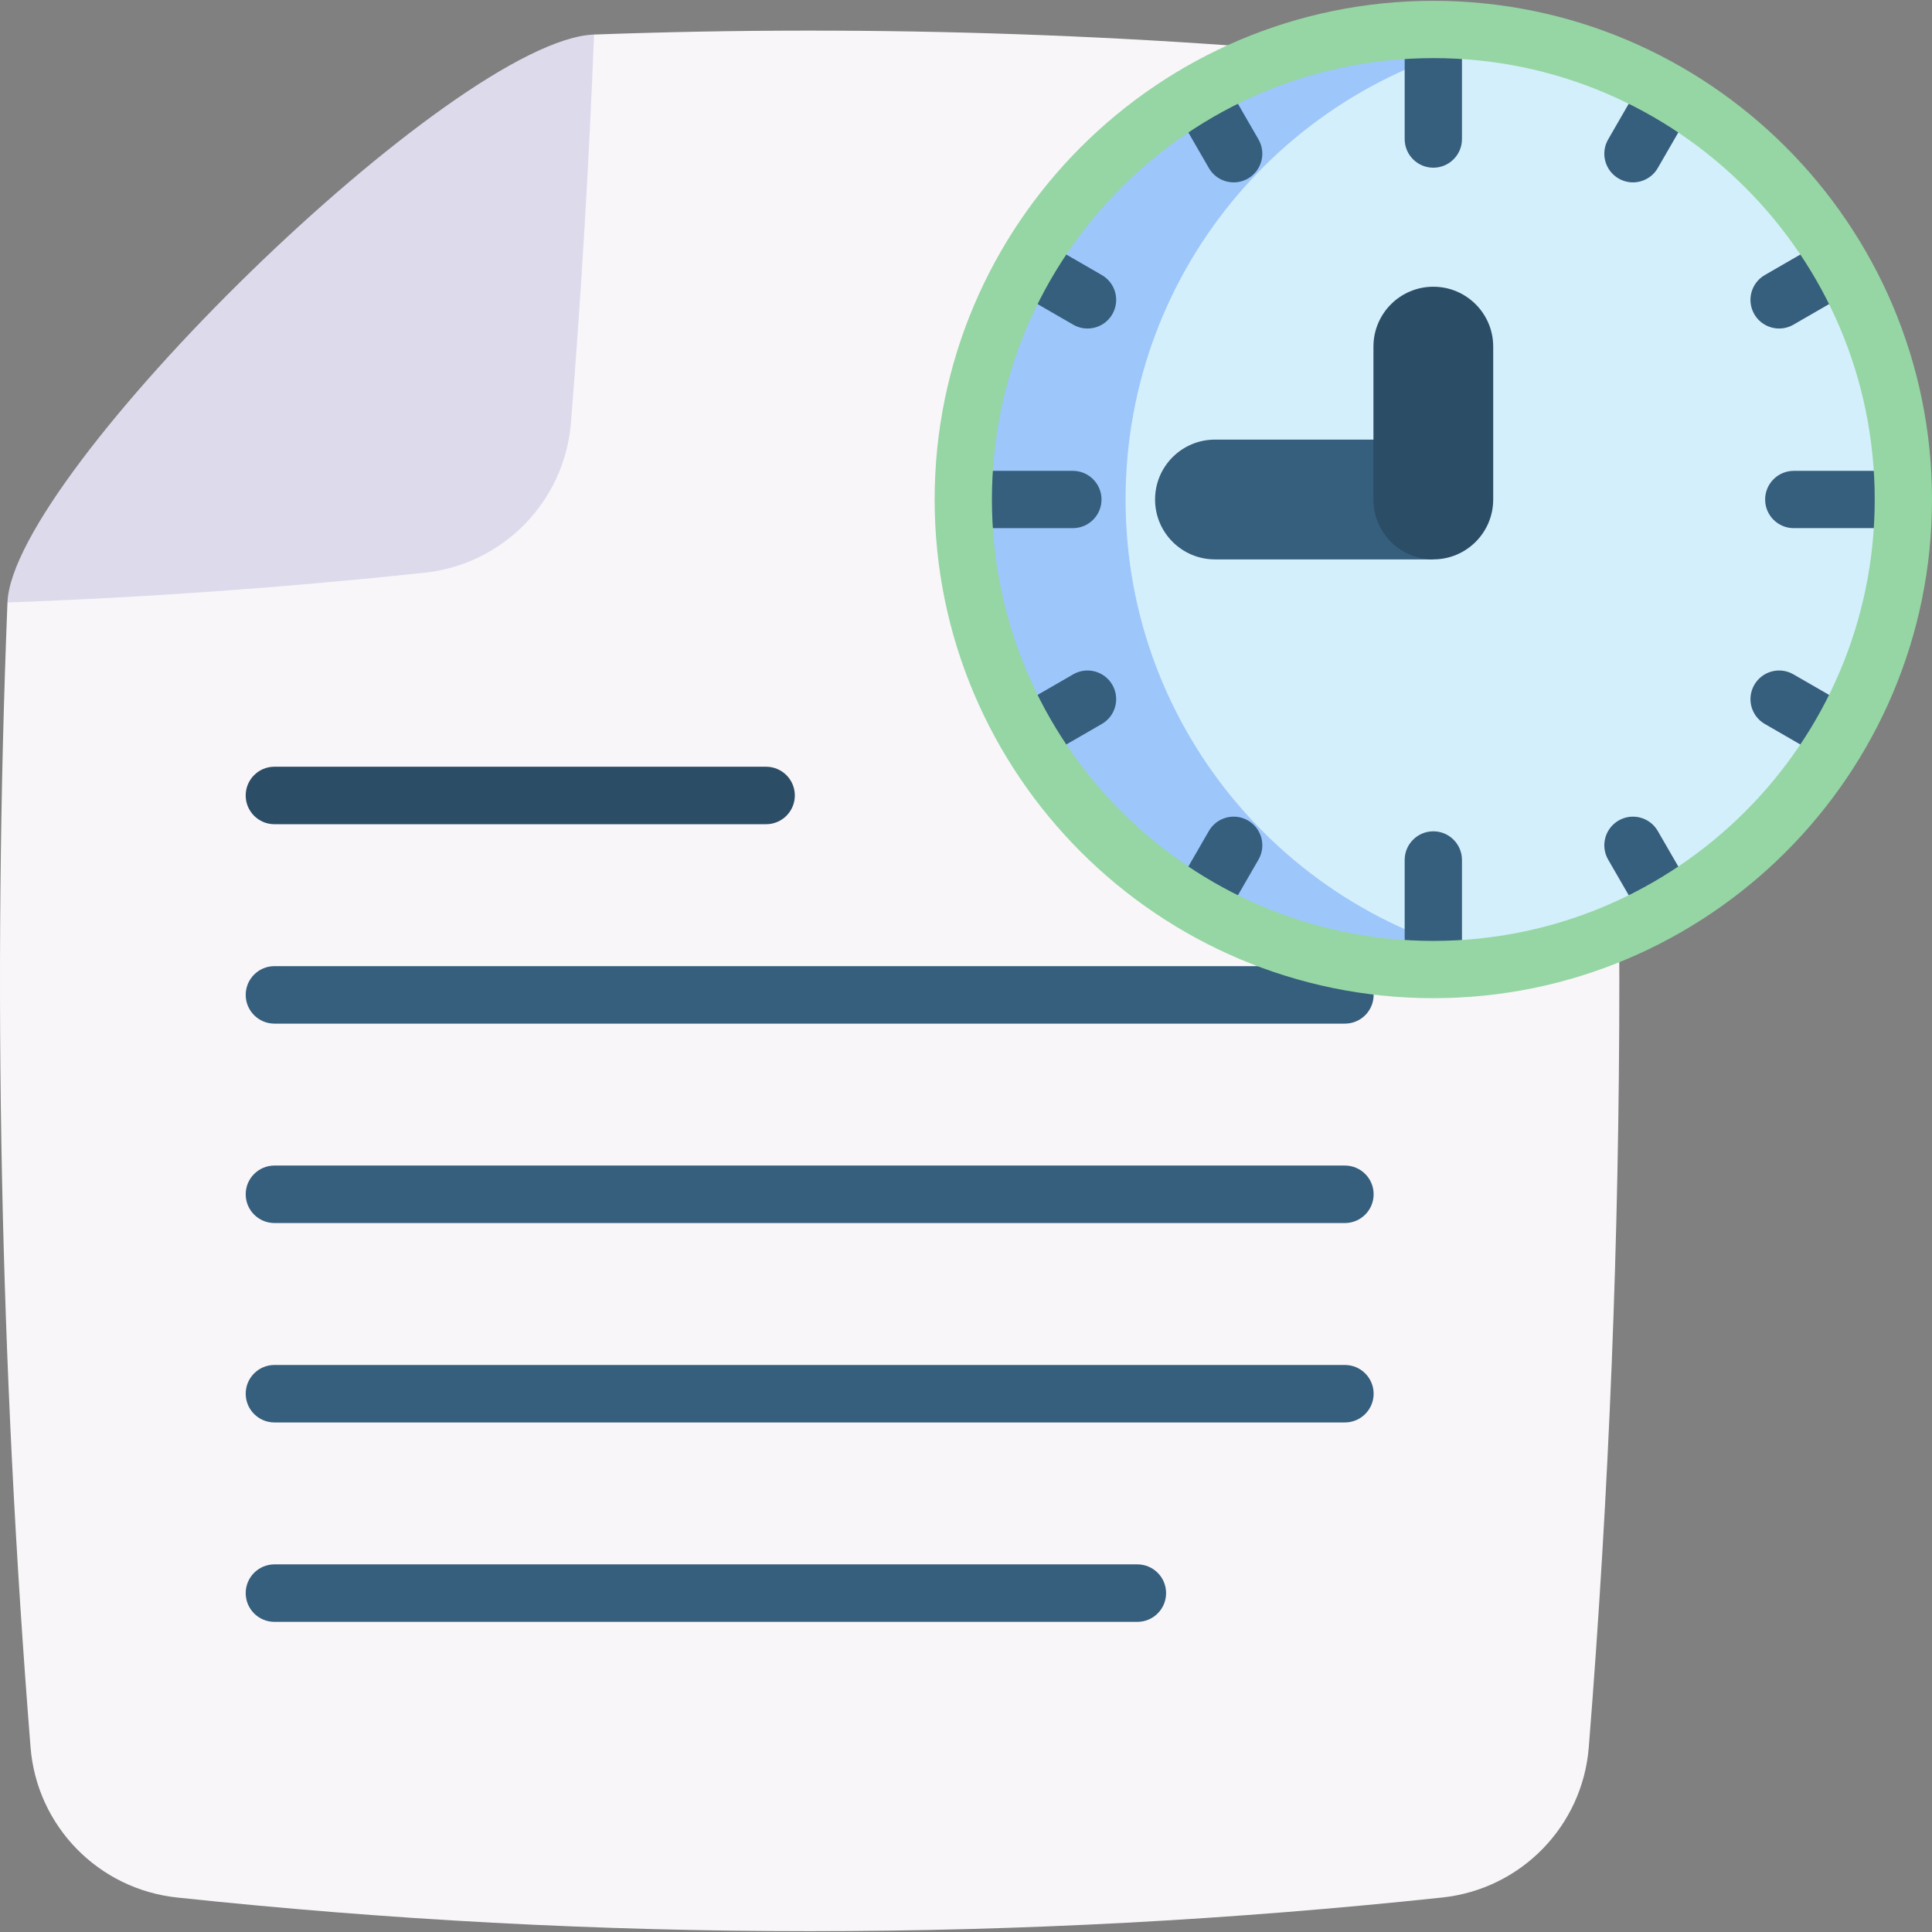 <svg id="Capa_1" enable-background="new 0 0 512 512" height="512" viewBox="0 0 512 512" width="512" xmlns="http://www.w3.org/2000/svg"><rect x="0" y="0" width="512" height="512" fill="#808080" stroke="none"/><g><path d="m157.432 9.155c74.935-2.727 149.86-.099 224.784 7.875 20.842 2.212 37.161 18.904 38.826 39.789 10.799 135.414 10.799 270.827 0 406.251-1.665 20.886-17.984 37.577-38.826 39.789-111.757 11.894-223.524 11.894-335.292 0-20.831-2.212-37.161-18.904-38.826-39.789-8.061-101.143-10.109-202.276-6.122-303.409" fill="#f9f6f9"/><g><path d="m356.41 271.272h-283.679c-4.207 0-7.617-3.41-7.617-7.617s3.41-7.617 7.617-7.617h283.679c4.207 0 7.617 3.41 7.617 7.617s-3.41 7.617-7.617 7.617z" fill="#365e7d"/><path d="m203.022 218.424h-130.296c-4.207 0-7.617-3.41-7.617-7.617s3.41-7.617 7.617-7.617h130.295c4.207 0 7.617 3.41 7.617 7.617s-3.409 7.617-7.616 7.617z" fill="#2b4d66"/><g fill="#365e7d"><path d="m356.41 324.117h-283.679c-4.207 0-7.617-3.41-7.617-7.617s3.41-7.617 7.617-7.617h283.679c4.207 0 7.617 3.41 7.617 7.617s-3.41 7.617-7.617 7.617z"/><path d="m356.41 376.963h-283.679c-4.207 0-7.617-3.41-7.617-7.617s3.41-7.617 7.617-7.617h283.679c4.207 0 7.617 3.41 7.617 7.617s-3.41 7.617-7.617 7.617z"/><path d="m301.41 429.808h-228.679c-4.207 0-7.617-3.41-7.617-7.617s3.41-7.617 7.617-7.617h228.679c4.207 0 7.617 3.41 7.617 7.617s-3.41 7.617-7.617 7.617z"/></g></g><path d="m1.976 159.661c36.832-1.325 73.665-3.954 110.508-7.875 20.831-2.212 37.161-18.904 38.826-39.79 2.738-34.281 4.775-68.561 6.122-102.841-36.832 1.325-154.109 116.225-155.456 150.506z" fill="#dddaec"/><g><circle cx="379.845" cy="132.374" fill="#d3effb" r="124.564"/><path d="m401.61 255.133c-6.898 1.195-13.996 1.809-21.232 1.809-68.795 0-124.568-55.773-124.568-124.568s55.773-124.568 124.568-124.568c7.236 0 14.335.614 21.232 1.809-58.671 10.071-103.325 61.2-103.325 122.759s44.654 112.688 103.325 122.759z" fill="#9dc6fb"/><path d="m379.845 148.242h-57.872c-8.764 0-15.869-7.105-15.869-15.869s7.105-15.869 15.869-15.869h57.872c8.764 0 0 7.105 0 15.869z" fill="#365e7d"/><path d="m379.845 148.242c-8.764 0-15.869-7.105-15.869-15.869v-40.518c0-8.764 7.105-15.869 15.869-15.869s15.869 7.105 15.869 15.869v40.519c-.001 8.764-7.105 15.868-15.869 15.868z" fill="#2b4d66"/><g fill="#365e7d"><g><path d="m379.845 44.439c-4.193 0-7.591-3.398-7.591-7.591v-25.111c0-4.192 3.398-7.591 7.591-7.591s7.591 3.398 7.591 7.591v25.111c0 4.192-3.398 7.591-7.591 7.591z"/><path d="m379.845 260.602c-4.193 0-7.591-3.398-7.591-7.591v-25.111c0-4.192 3.398-7.591 7.591-7.591s7.591 3.398 7.591 7.591v25.111c0 4.192-3.398 7.591-7.591 7.591z"/></g><g><path d="m500.482 139.964h-25.112c-4.193 0-7.591-3.398-7.591-7.591 0-4.192 3.398-7.591 7.591-7.591h25.111c4.193 0 7.591 3.398 7.591 7.591s-3.398 7.591-7.59 7.591z"/><path d="m284.319 139.964h-25.111c-4.192 0-7.591-3.398-7.591-7.591 0-4.192 3.398-7.591 7.591-7.591h25.111c4.193 0 7.591 3.398 7.591 7.591s-3.398 7.591-7.591 7.591z"/></g><g><path d="m471.49 87.058c-2.623 0-5.175-1.361-6.581-3.797-2.096-3.631-.852-8.273 2.778-10.369l12.837-7.411c3.628-2.095 8.274-.852 10.369 2.779 2.096 3.631.852 8.273-2.778 10.369l-12.837 7.411c-1.195.69-2.5 1.018-3.788 1.018z"/><path d="m275.377 200.284c-2.623 0-5.174-1.361-6.581-3.797-2.096-3.63-.852-8.273 2.778-10.369l12.836-7.411c3.629-2.096 8.272-.853 10.369 2.778 2.096 3.631.852 8.273-2.778 10.369l-12.836 7.411c-1.194.691-2.5 1.019-3.788 1.019z"/></g><g><path d="m432.745 48.327c-1.288 0-2.593-.328-3.788-1.018-3.63-2.096-4.875-6.739-2.778-10.369l7.412-12.836c2.096-3.631 6.739-4.874 10.369-2.778s4.875 6.739 2.778 10.369l-7.412 12.836c-1.407 2.435-3.958 3.796-6.581 3.796z"/><path d="m319.52 244.44c-1.288 0-2.592-.328-3.788-1.018-3.63-2.096-4.875-6.738-2.778-10.369l7.411-12.836c2.095-3.631 6.737-4.875 10.369-2.778 3.63 2.096 4.875 6.738 2.778 10.369l-7.411 12.836c-1.406 2.435-3.958 3.796-6.581 3.796z"/></g><g><path d="m326.944 48.327c-2.623 0-5.175-1.361-6.581-3.797l-7.411-12.836c-2.096-3.63-.852-8.273 2.778-10.369 3.629-2.095 8.274-.852 10.369 2.779l7.411 12.836c2.096 3.631.852 8.273-2.778 10.369-1.194.69-2.5 1.018-3.788 1.018z"/><path d="m440.171 244.44c-2.623 0-5.174-1.361-6.581-3.796l-7.412-12.836c-2.096-3.63-.853-8.273 2.778-10.369 3.629-2.096 8.272-.853 10.369 2.778l7.412 12.836c2.096 3.63.853 8.273-2.778 10.369-1.195.69-2.5 1.018-3.788 1.018z"/></g><g><path d="m288.199 87.058c-1.288 0-2.593-.328-3.788-1.018l-12.836-7.411c-3.63-2.096-4.875-6.738-2.778-10.369 2.095-3.631 6.74-4.875 10.369-2.778l12.836 7.411c3.63 2.096 4.875 6.738 2.778 10.369-1.406 2.435-3.957 3.796-6.581 3.796z"/><path d="m484.313 200.284c-1.288 0-2.592-.328-3.788-1.018l-12.837-7.411c-3.63-2.096-4.875-6.738-2.778-10.369 2.095-3.631 6.737-4.875 10.369-2.779l12.837 7.411c3.63 2.096 4.875 6.738 2.778 10.369-1.406 2.436-3.958 3.797-6.581 3.797z"/></g></g><path d="m379.845 264.529c-72.871 0-132.155-59.284-132.155-132.155 0-72.87 59.284-132.155 132.155-132.155s132.155 59.285 132.155 132.155-59.284 132.155-132.155 132.155zm0-249.128c-64.499 0-116.974 52.474-116.974 116.973s52.474 116.974 116.974 116.974 116.974-52.474 116.974-116.974c0-64.499-52.474-116.973-116.974-116.973z" fill="#95d6a4"/></g></g></svg>